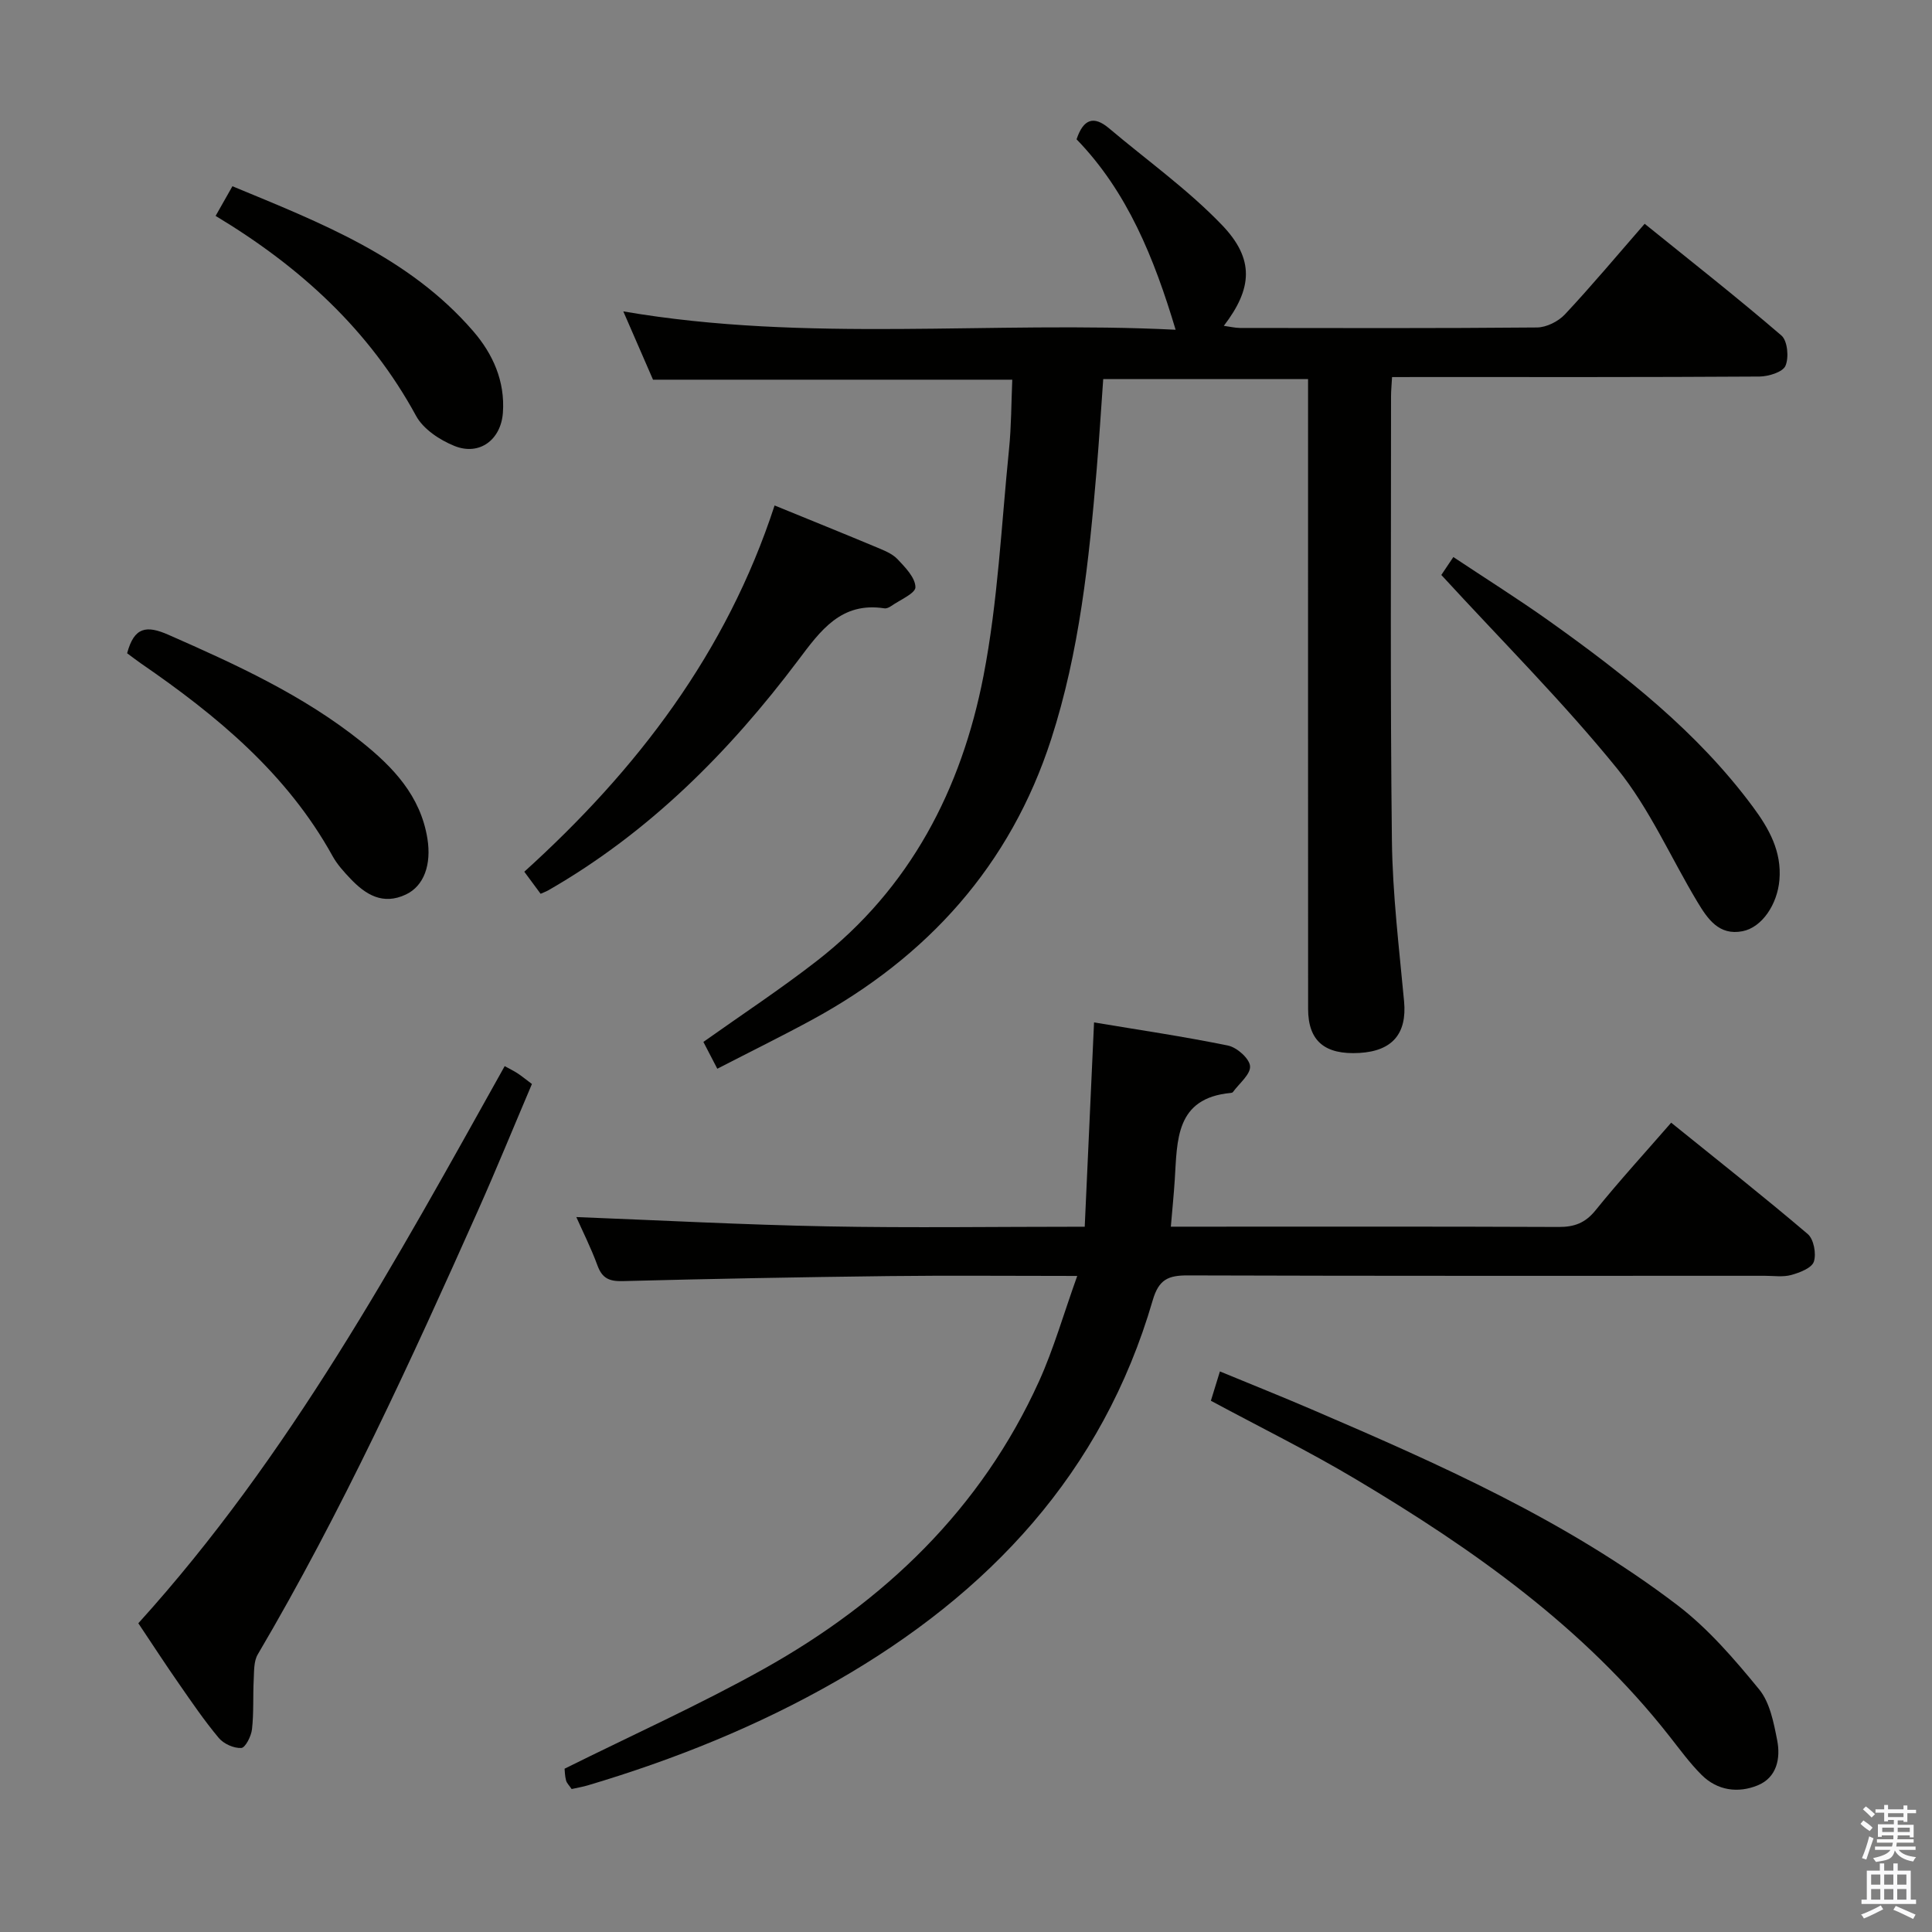 <svg enable-background="new 0 0 400 400" viewBox="0 0 400 400" xmlns="http://www.w3.org/2000/svg"><rect x="0" y="0" width="400" height="400" fill="#808080" stroke="none"/><path d="m385.2 377.6.6-.7c.6.4 1.3.9 1.9 1.5l-.6.7c-.8-.5-1.4-1-1.9-1.5zm.3 7.1c.6-1.4 1.1-2.9 1.5-4.5.3.1.6.3.9.4-.5 1.4-1 2.9-1.5 4.4zm.2-10.1.6-.6c.7.5 1.3 1.1 1.9 1.6l-.7.7c-.6-.6-1.2-1.2-1.8-1.7zm8.4-.8h.8v.9h1.8v.7h-1.8v1.8h-.8v-.3h-1.2v.9h3.3v2.6h-.8v-.4h-2.5c0 .3 0 .6-.1.8h3.4v.7h-3.5c0 .3-.1.6-.1.8h4v.7h-3.5c.7.9 1.9 1.3 3.6 1.5-.2.2-.4.5-.6.9-1.9-.3-3.2-1.1-3.8-2.3-.5 2.1-1.8 2-3.9 2.4-.2-.3-.4-.5-.6-.8 1.9-.4 3.1-.9 3.6-1.7h-3.2v-.7h3.5c.1-.2.1-.5.2-.8h-3.3v-.7h3.4c0-.2 0-.5 0-.8h-2.4v.3h-.8v-2.6h3.3v-.9h-1.2v.3h-.8v-1.8h-1.8v-.7h1.8v-.9h.8v.9h3.2zm-4.4 5.5h2.4c0-.3 0-.6 0-.9h-2.4zm1.2-3.1h3.2v-.8h-3.2zm4.4 2.2h-2.4v.9h2.5v-.9z" fill="#fafafb"/><path d="m389.2 385.8h.9v1.5h1.9v-1.5h.9v1.5h2.7v6h1.1v.9h-11.3v-.9h1.1v-6h2.7zm.2 8.7.5.8c-1.2.6-2.5 1.3-4 1.9-.2-.3-.3-.6-.6-.8 1.6-.6 3-1.3 4.1-1.9zm-2-4.3h1.9v-2.1h-1.9zm0 3.1h1.9v-2.2h-1.9zm2.7-3.1h1.9v-2.1h-1.9zm0 3.1h1.9v-2.2h-1.9zm2.4 1.3c1.4.6 2.7 1.2 4.1 1.8l-.5.9c-1.5-.7-2.8-1.4-4.1-1.9zm2.2-6.5h-1.9v2.1h1.9zm-1.9 5.2h1.9v-2.2h-1.9z" fill="#fafafb"/><g fill="#010100"><path d="m288.21 78.07c-.09 1.68-.21 2.82-.21 3.95.01 30.67-.18 61.34.18 92 .13 11.11 1.49 22.22 2.52 33.31.61 6.61-2.36 10.27-9.24 10.67-7.19.42-10.63-2.48-10.63-9.14-.02-41.33-.01-82.67-.01-124 0-1.98 0-3.97 0-6.37-14.18 0-28.06 0-42.41 0-.44 6.16-.83 12.42-1.35 18.66-1.59 18.89-3.56 37.76-9.42 55.88-8.46 26.15-25.62 45.13-49.59 58.15-6.28 3.41-12.71 6.57-19.54 10.09-1.06-2.04-1.99-3.84-2.88-5.55 8.1-5.75 16.01-10.96 23.47-16.76 19.35-15.02 29.97-35.58 34.52-59.02 2.99-15.41 3.7-31.28 5.29-46.95.48-4.74.46-9.53.67-14.38-24.94 0-49.34 0-74.38 0-1.86-4.28-3.96-9.11-6.15-14.14 38.07 6.54 76.21 1.9 114.35 3.8-4.46-14.87-9.99-28.58-20.51-39.43 1.42-4.23 3.57-4.94 6.72-2.28 7.85 6.63 16.31 12.66 23.38 20.02 6.8 7.08 6.3 13.16.39 20.88 1.27.17 2.31.43 3.34.44 20.5.02 41 .09 61.5-.1 1.97-.02 4.42-1.25 5.79-2.72 5.56-5.94 10.79-12.2 16.5-18.75 9.62 7.78 19.15 15.25 28.32 23.14 1.26 1.09 1.58 4.55.83 6.27-.56 1.3-3.5 2.2-5.39 2.22-23.33.15-46.67.1-70 .1-1.81.01-3.63.01-6.06.01z"/><path d="m223.03 264.17c-14.2 0-26.69-.12-39.17.03-18.31.22-36.63.56-54.93 1.04-2.76.07-4.24-.55-5.22-3.21-1.36-3.7-3.15-7.25-4.39-10.05 17.3.67 34.67 1.6 52.05 1.93 17.31.33 34.64.07 53.21.07.64-13.99 1.27-27.83 1.93-42.3 9.26 1.55 18.56 2.91 27.76 4.8 1.83.38 4.42 2.68 4.54 4.26.13 1.69-2.24 3.57-3.54 5.35-.08.12-.29.18-.45.19-11.51 1.07-11.07 9.83-11.6 17.99-.19 2.98-.49 5.95-.81 9.7h4.78c25.17 0 50.33-.05 75.5.06 3.27.02 5.53-.83 7.65-3.45 4.9-6.07 10.18-11.84 15.66-18.14 9.55 7.71 19.05 15.21 28.27 23.05 1.25 1.06 1.81 4.08 1.27 5.72-.43 1.32-2.92 2.27-4.67 2.76-1.71.47-3.64.17-5.47.17-39.83 0-79.66.05-119.5-.08-4.02-.01-5.98.82-7.24 5.14-10.39 35.74-33.92 60.76-65.56 78.88-16.22 9.29-33.47 16.22-51.37 21.55-1.08.32-2.21.51-3.38.77-.47-.71-1.01-1.2-1.16-1.8-.25-.95-.25-1.96-.3-2.41 13.95-6.94 27.9-13.21 41.21-20.64 25-13.97 45.01-33.1 57.02-59.57 3.02-6.67 5.06-13.86 7.91-21.81z"/><path d="m28.64 336.08c31.36-34.63 53.32-75.02 75.85-115.35.98.54 1.83.95 2.62 1.46.84.54 1.61 1.19 3.02 2.24-3.67 8.62-7.28 17.47-11.17 26.2-13.94 31.26-28.2 62.36-45.6 91.91-.83 1.41-.74 3.43-.83 5.17-.18 3.44.03 6.92-.36 10.33-.16 1.43-1.38 3.82-2.22 3.86-1.54.08-3.63-.85-4.65-2.07-2.98-3.56-5.61-7.42-8.26-11.24-2.75-3.94-5.38-7.99-8.4-12.51z"/><path d="m250.7 290.01c.51-1.66 1.08-3.51 1.87-6.07 6.49 2.68 12.73 5.17 18.9 7.82 26.44 11.35 52.78 23 75.83 40.58 6.37 4.86 11.78 11.16 16.9 17.41 2.24 2.73 3.03 6.9 3.75 10.57.73 3.74-.08 7.7-4.04 9.32-4.06 1.66-8.34 1.09-11.6-2.15-2.46-2.45-4.53-5.31-6.69-8.05-17.67-22.51-40.58-38.68-64.83-53.13-9.66-5.77-19.8-10.76-30.09-16.3z"/><path d="m160.37 104.65c7.67 3.14 14.43 5.86 21.14 8.67 1.52.64 3.22 1.3 4.31 2.45 1.6 1.69 3.68 3.82 3.71 5.8.02 1.28-3.22 2.64-5.03 3.91-.39.27-.96.54-1.39.47-8.96-1.39-13.23 4.6-17.84 10.73-14.31 19.03-30.9 35.68-51.75 47.65-.4.23-.85.39-1.59.72-1.07-1.45-2.12-2.87-3.38-4.57 23.37-21.14 41.87-45.35 51.82-75.83z"/><path d="m298.41 119.04c.3-.44 1.2-1.79 2.49-3.71 6.72 4.47 13.43 8.68 19.88 13.27 15.6 11.12 30.64 22.9 42.17 38.49 3.31 4.47 5.96 9.19 5.46 15.09-.42 5.03-3.58 9.82-7.64 10.62-4.88.96-7.24-2.58-9.32-6.03-5.55-9.23-9.93-19.37-16.64-27.64-11.15-13.75-23.76-26.32-36.4-40.09z"/><path d="m26.32 135.25c1.46-5.48 4.02-5.82 8.56-3.82 14.01 6.16 27.88 12.5 39.92 22.12 6.57 5.25 12.26 11.2 13.69 20.07.86 5.37-.69 9.8-4.46 11.58-4.76 2.25-8.32.04-11.47-3.27-1.37-1.44-2.75-2.96-3.7-4.68-9.44-17.09-23.96-29.09-39.7-39.91-.93-.65-1.84-1.35-2.84-2.09z"/><path d="m44.64 44.7c1.23-2.17 2.2-3.89 3.48-6.14 18.28 7.57 36.55 14.63 49.83 29.98 4.08 4.71 6.64 10.36 6.17 16.91-.4 5.59-4.84 8.97-10.03 6.88-3.03-1.22-6.45-3.48-7.94-6.22-9.68-17.77-23.93-30.83-41.51-41.41z"/></g></svg>